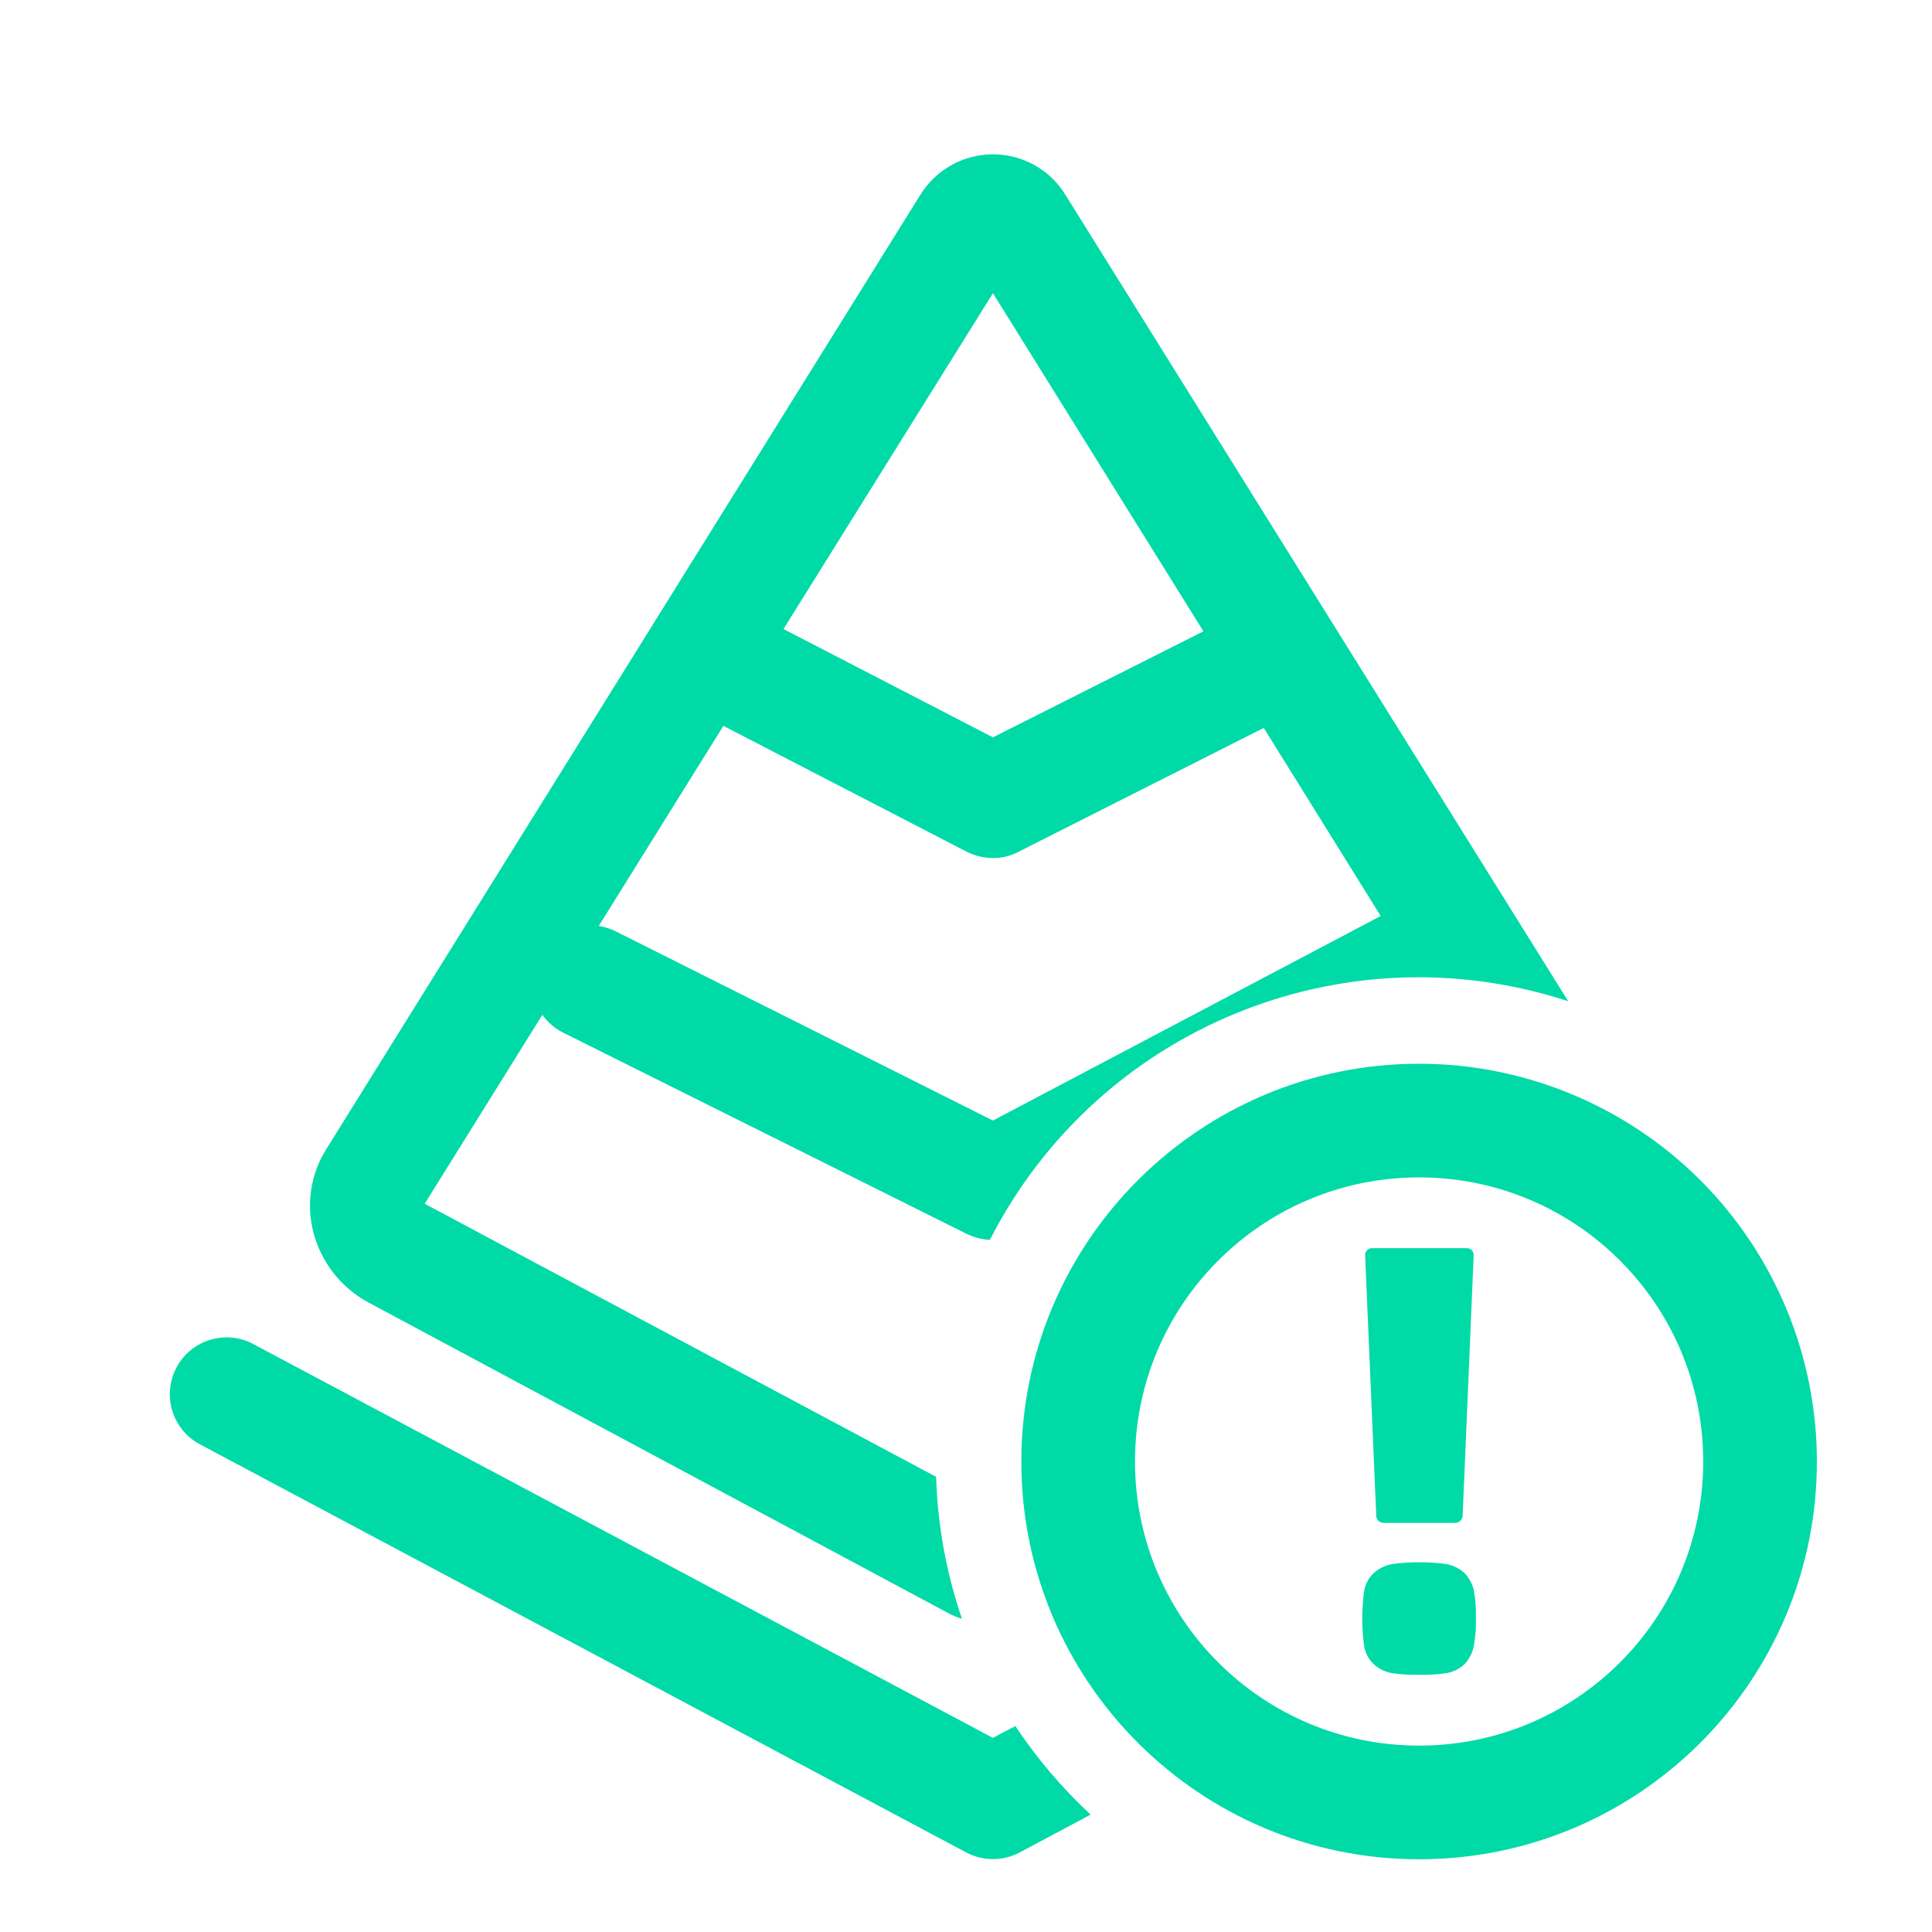 <svg xmlns="http://www.w3.org/2000/svg" viewBox="0 0 17 17" class="design-iconfont">
  <path
    d="M11.75,8.5 C12.678,8.5 13.568,8.869 14.225,9.525 C14.881,10.182 15.25,11.072 15.25,12 C15.25,13.933 13.683,15.5 11.75,15.5 C9.817,15.5 8.25,13.933 8.25,12 C8.25,10.067 9.817,8.5 11.75,8.5 Z M0.816,11.173 C0.944,10.932 1.242,10.838 1.485,10.963 L1.485,10.963 L8,14.432 L8.197,14.328 C8.387,14.613 8.609,14.875 8.86,15.107 L8.86,15.107 L8.235,15.44 C8.088,15.518 7.912,15.518 7.765,15.44 L7.765,15.44 L1.015,11.845 C0.776,11.713 0.688,11.414 0.816,11.173 Z M11.75,9.5 C10.369,9.5 9.25,10.619 9.25,12 C9.25,13.381 10.369,14.5 11.75,14.5 C13.131,14.5 14.25,13.381 14.25,12 C14.25,10.619 13.131,9.5 11.75,9.5 Z M11.752,12.887 C11.83,12.886 11.908,12.891 11.985,12.902 C12.047,12.912 12.104,12.94 12.15,12.982 C12.191,13.026 12.22,13.079 12.232,13.137 C12.246,13.214 12.252,13.292 12.25,13.37 C12.252,13.454 12.247,13.537 12.232,13.62 C12.221,13.681 12.192,13.737 12.15,13.783 C12.105,13.826 12.047,13.854 11.985,13.863 C11.908,13.874 11.83,13.879 11.752,13.877 C11.673,13.879 11.594,13.874 11.515,13.863 C11.453,13.853 11.396,13.825 11.35,13.783 C11.304,13.739 11.274,13.681 11.265,13.617 C11.245,13.461 11.245,13.304 11.265,13.148 C11.274,13.084 11.304,13.026 11.35,12.982 C11.396,12.941 11.454,12.913 11.515,12.902 C11.594,12.891 11.673,12.886 11.752,12.887 Z M8,0.498 C8.26,0.498 8.501,0.632 8.637,0.853 L8.637,0.853 L13.062,7.95 C11.08,7.301 8.921,8.192 7.973,10.05 C7.904,10.046 7.837,10.029 7.775,10 L7.775,10 L4.215,8.225 C4.144,8.188 4.082,8.135 4.035,8.07 L4.035,8.07 L3,9.732 L7.5,12.135 C7.513,12.561 7.59,12.982 7.728,13.385 C7.695,13.374 7.663,13.362 7.633,13.348 L7.633,13.348 L2.5,10.598 C2.267,10.471 2.096,10.255 2.025,10 C1.954,9.746 1.994,9.473 2.135,9.25 L2.135,9.25 L7.362,0.853 C7.499,0.632 7.74,0.498 8,0.498 Z M12.168,10.123 C12.184,10.122 12.201,10.128 12.213,10.14 C12.225,10.153 12.231,10.17 12.23,10.188 L12.23,10.188 L12.133,12.48 C12.13,12.513 12.103,12.539 12.07,12.54 L12.07,12.54 L11.435,12.54 C11.402,12.539 11.375,12.513 11.373,12.48 L11.373,12.48 L11.275,10.188 C11.274,10.17 11.28,10.153 11.293,10.14 C11.304,10.128 11.321,10.122 11.338,10.123 L11.338,10.123 Z M5.628,5.527 L4.532,7.287 C4.582,7.296 4.63,7.311 4.675,7.332 L4.675,7.332 L8,9 L11.412,7.2 L10.383,5.545 L8.225,6.635 C8.156,6.672 8.078,6.691 8,6.69 C7.92,6.689 7.842,6.671 7.77,6.635 L7.77,6.635 L5.628,5.527 Z M8,1.72 L6.157,4.675 L8,5.628 L9.852,4.695 L8,1.72 Z"
    fill="#00DAA7" transform="translate(.737 .86)" fill-rule="nonzero"/>
</svg>

